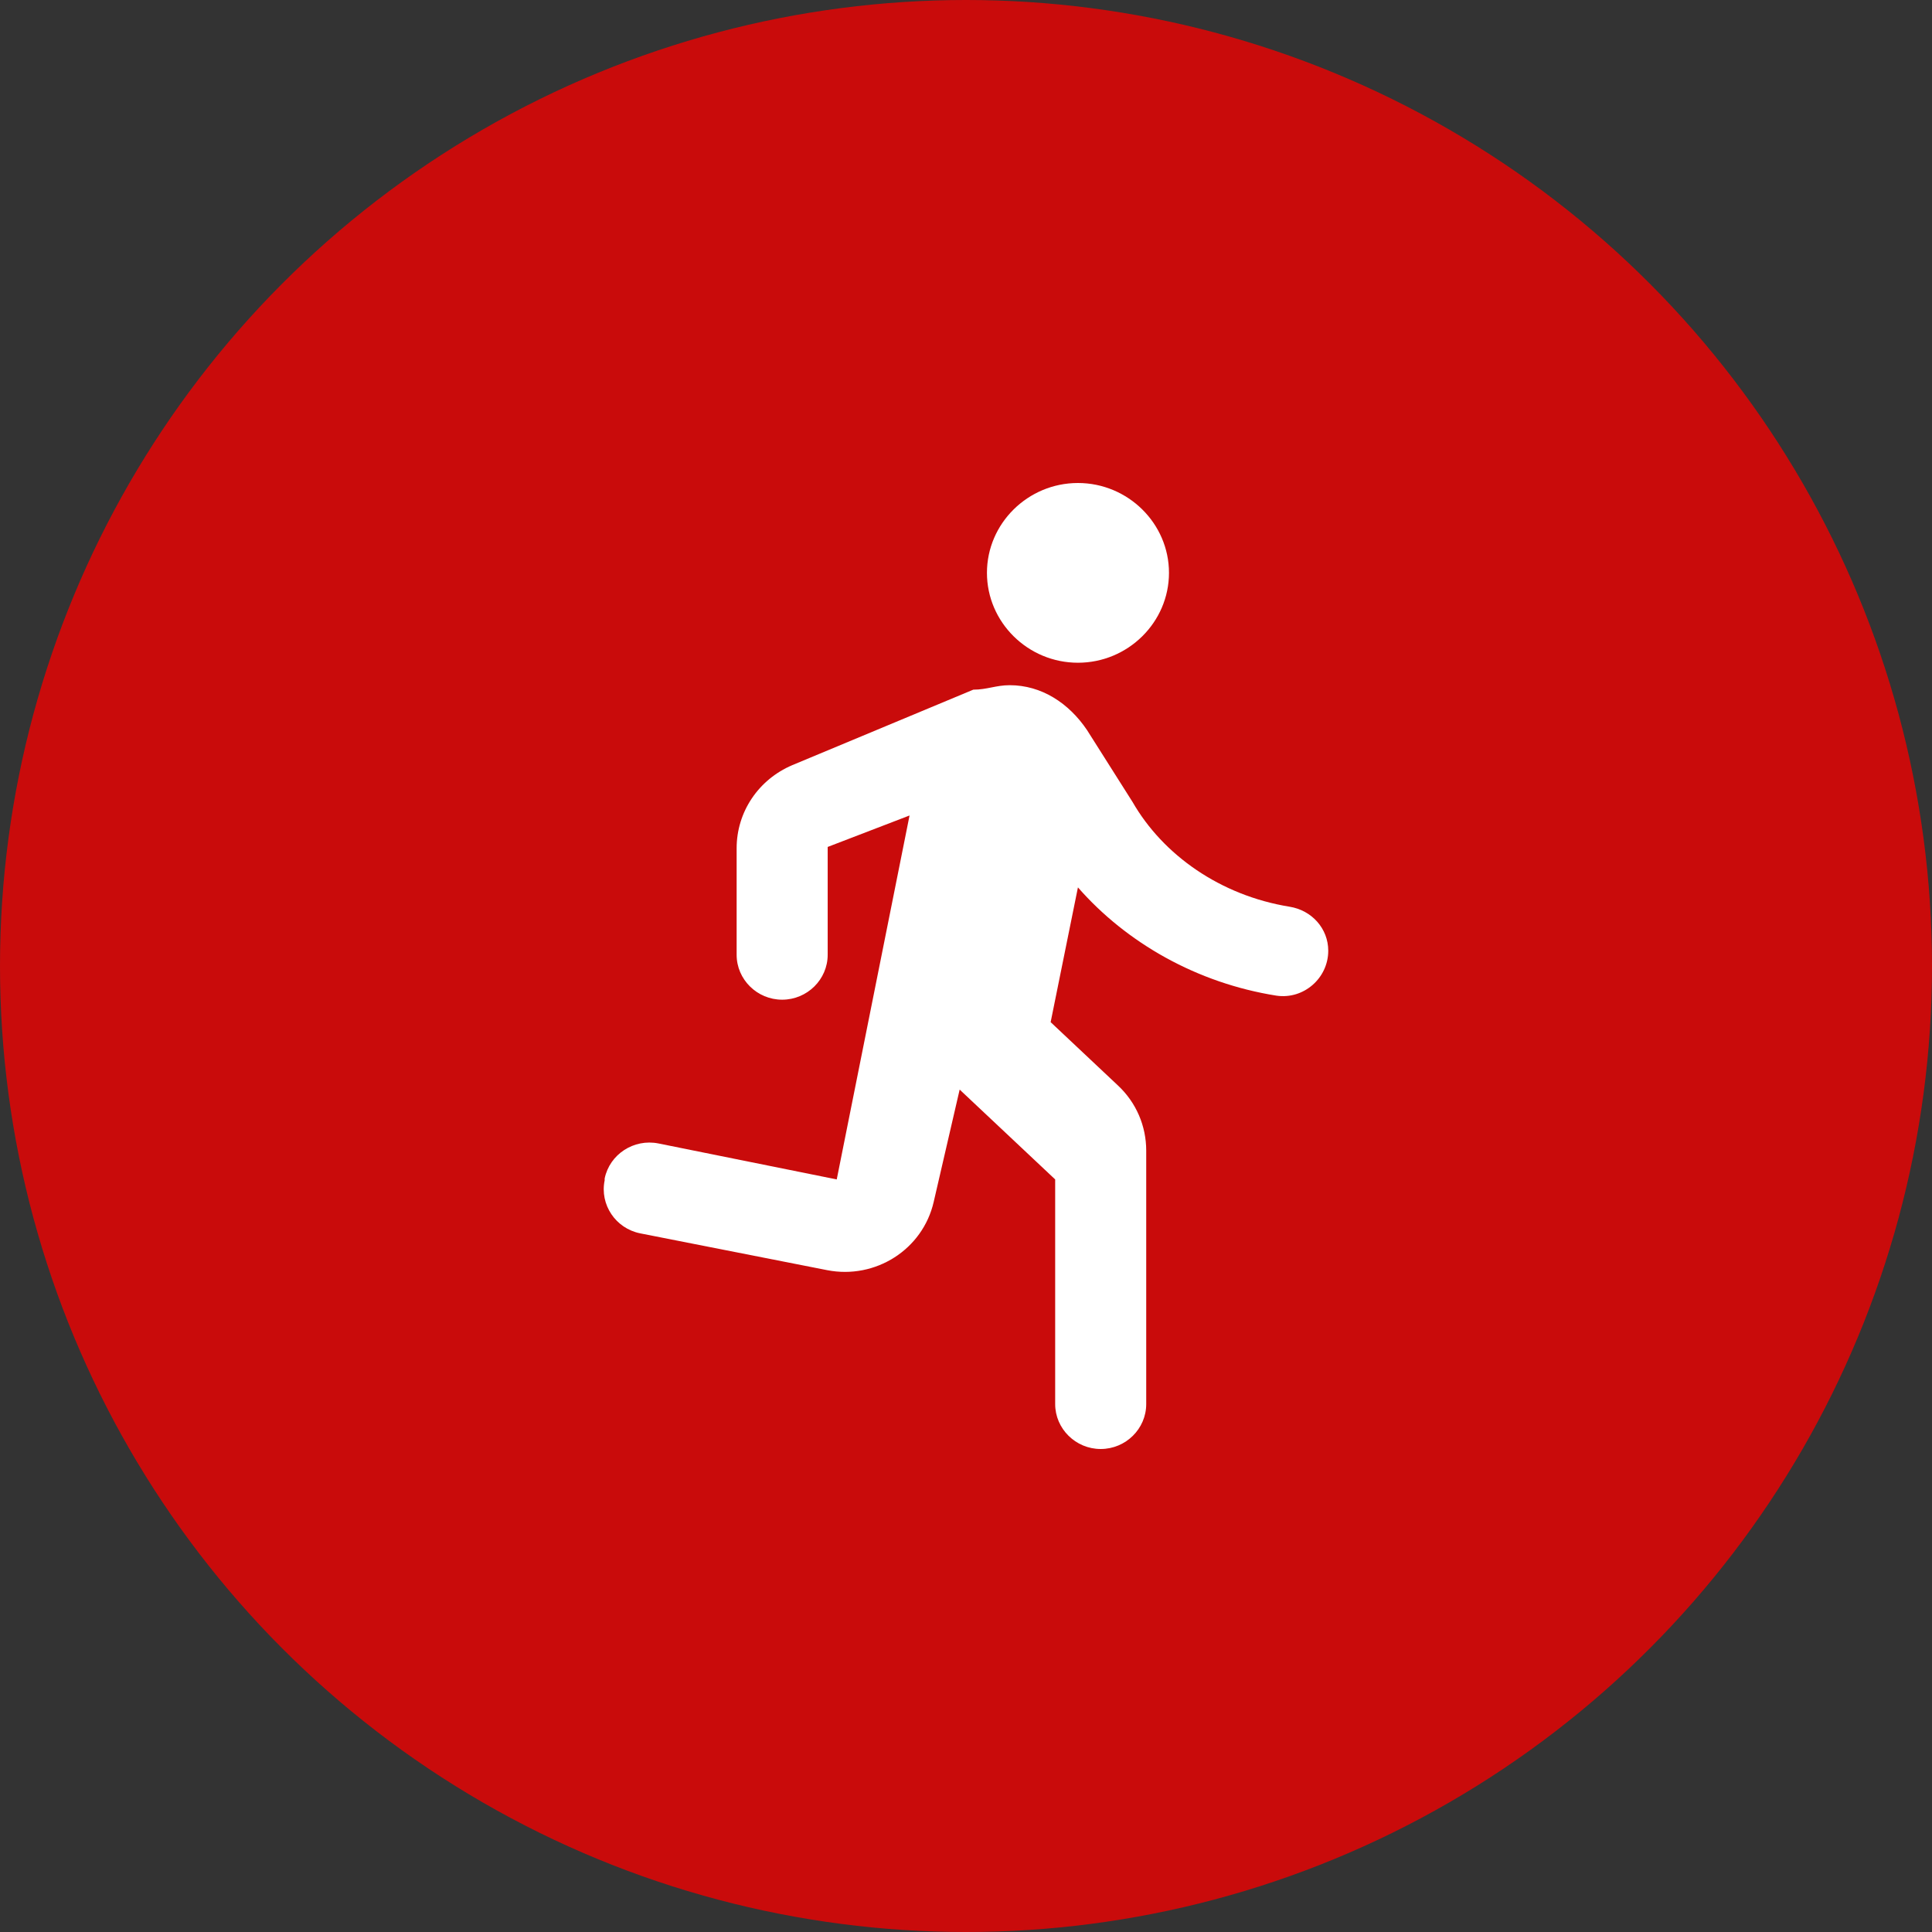 <svg width="32" height="32" viewBox="0 0 32 32" fill="none" xmlns="http://www.w3.org/2000/svg">
<rect x="0" y="0" width="32" height="32" fill="#333333" stroke="none"/>
<circle cx="16" cy="16" r="16" fill="#C90B0B"/>
<g clip-path="url(#clip0_1_435)">
<path d="M17.854 10.977C18.683 10.977 19.362 10.307 19.362 9.488C19.362 8.67 18.683 8 17.854 8C17.025 8 16.347 8.67 16.347 9.488C16.347 10.307 17.025 10.977 17.854 10.977ZM15.465 19.907L15.895 18.047L17.477 19.535V23.256C17.477 23.665 17.817 24 18.231 24C18.646 24 18.985 23.665 18.985 23.256V19.059C18.985 18.649 18.819 18.262 18.518 17.98L17.402 16.93L17.854 14.698C18.661 15.62 19.829 16.283 21.141 16.491C21.593 16.558 22 16.201 22 15.747C22 15.382 21.729 15.077 21.359 15.018C20.214 14.832 19.264 14.162 18.759 13.284L18.005 12.093C17.704 11.646 17.251 11.349 16.724 11.349C16.498 11.349 16.347 11.423 16.121 11.423L13.121 12.674C12.563 12.912 12.201 13.447 12.201 14.05V15.814C12.201 16.223 12.54 16.558 12.955 16.558C13.37 16.558 13.709 16.223 13.709 15.814V14.028L15.065 13.507L13.859 19.535L10.905 18.939C10.498 18.858 10.098 19.118 10.015 19.52V19.55C9.932 19.952 10.196 20.346 10.603 20.428L13.701 21.038C14.5 21.194 15.284 20.696 15.465 19.907Z" fill="white"/>
</g>
<defs>
<clipPath id="clip0_1_435">
<rect width="16" height="16" fill="white" transform="translate(8 8)"/>
</clipPath>
</defs>
</svg>
